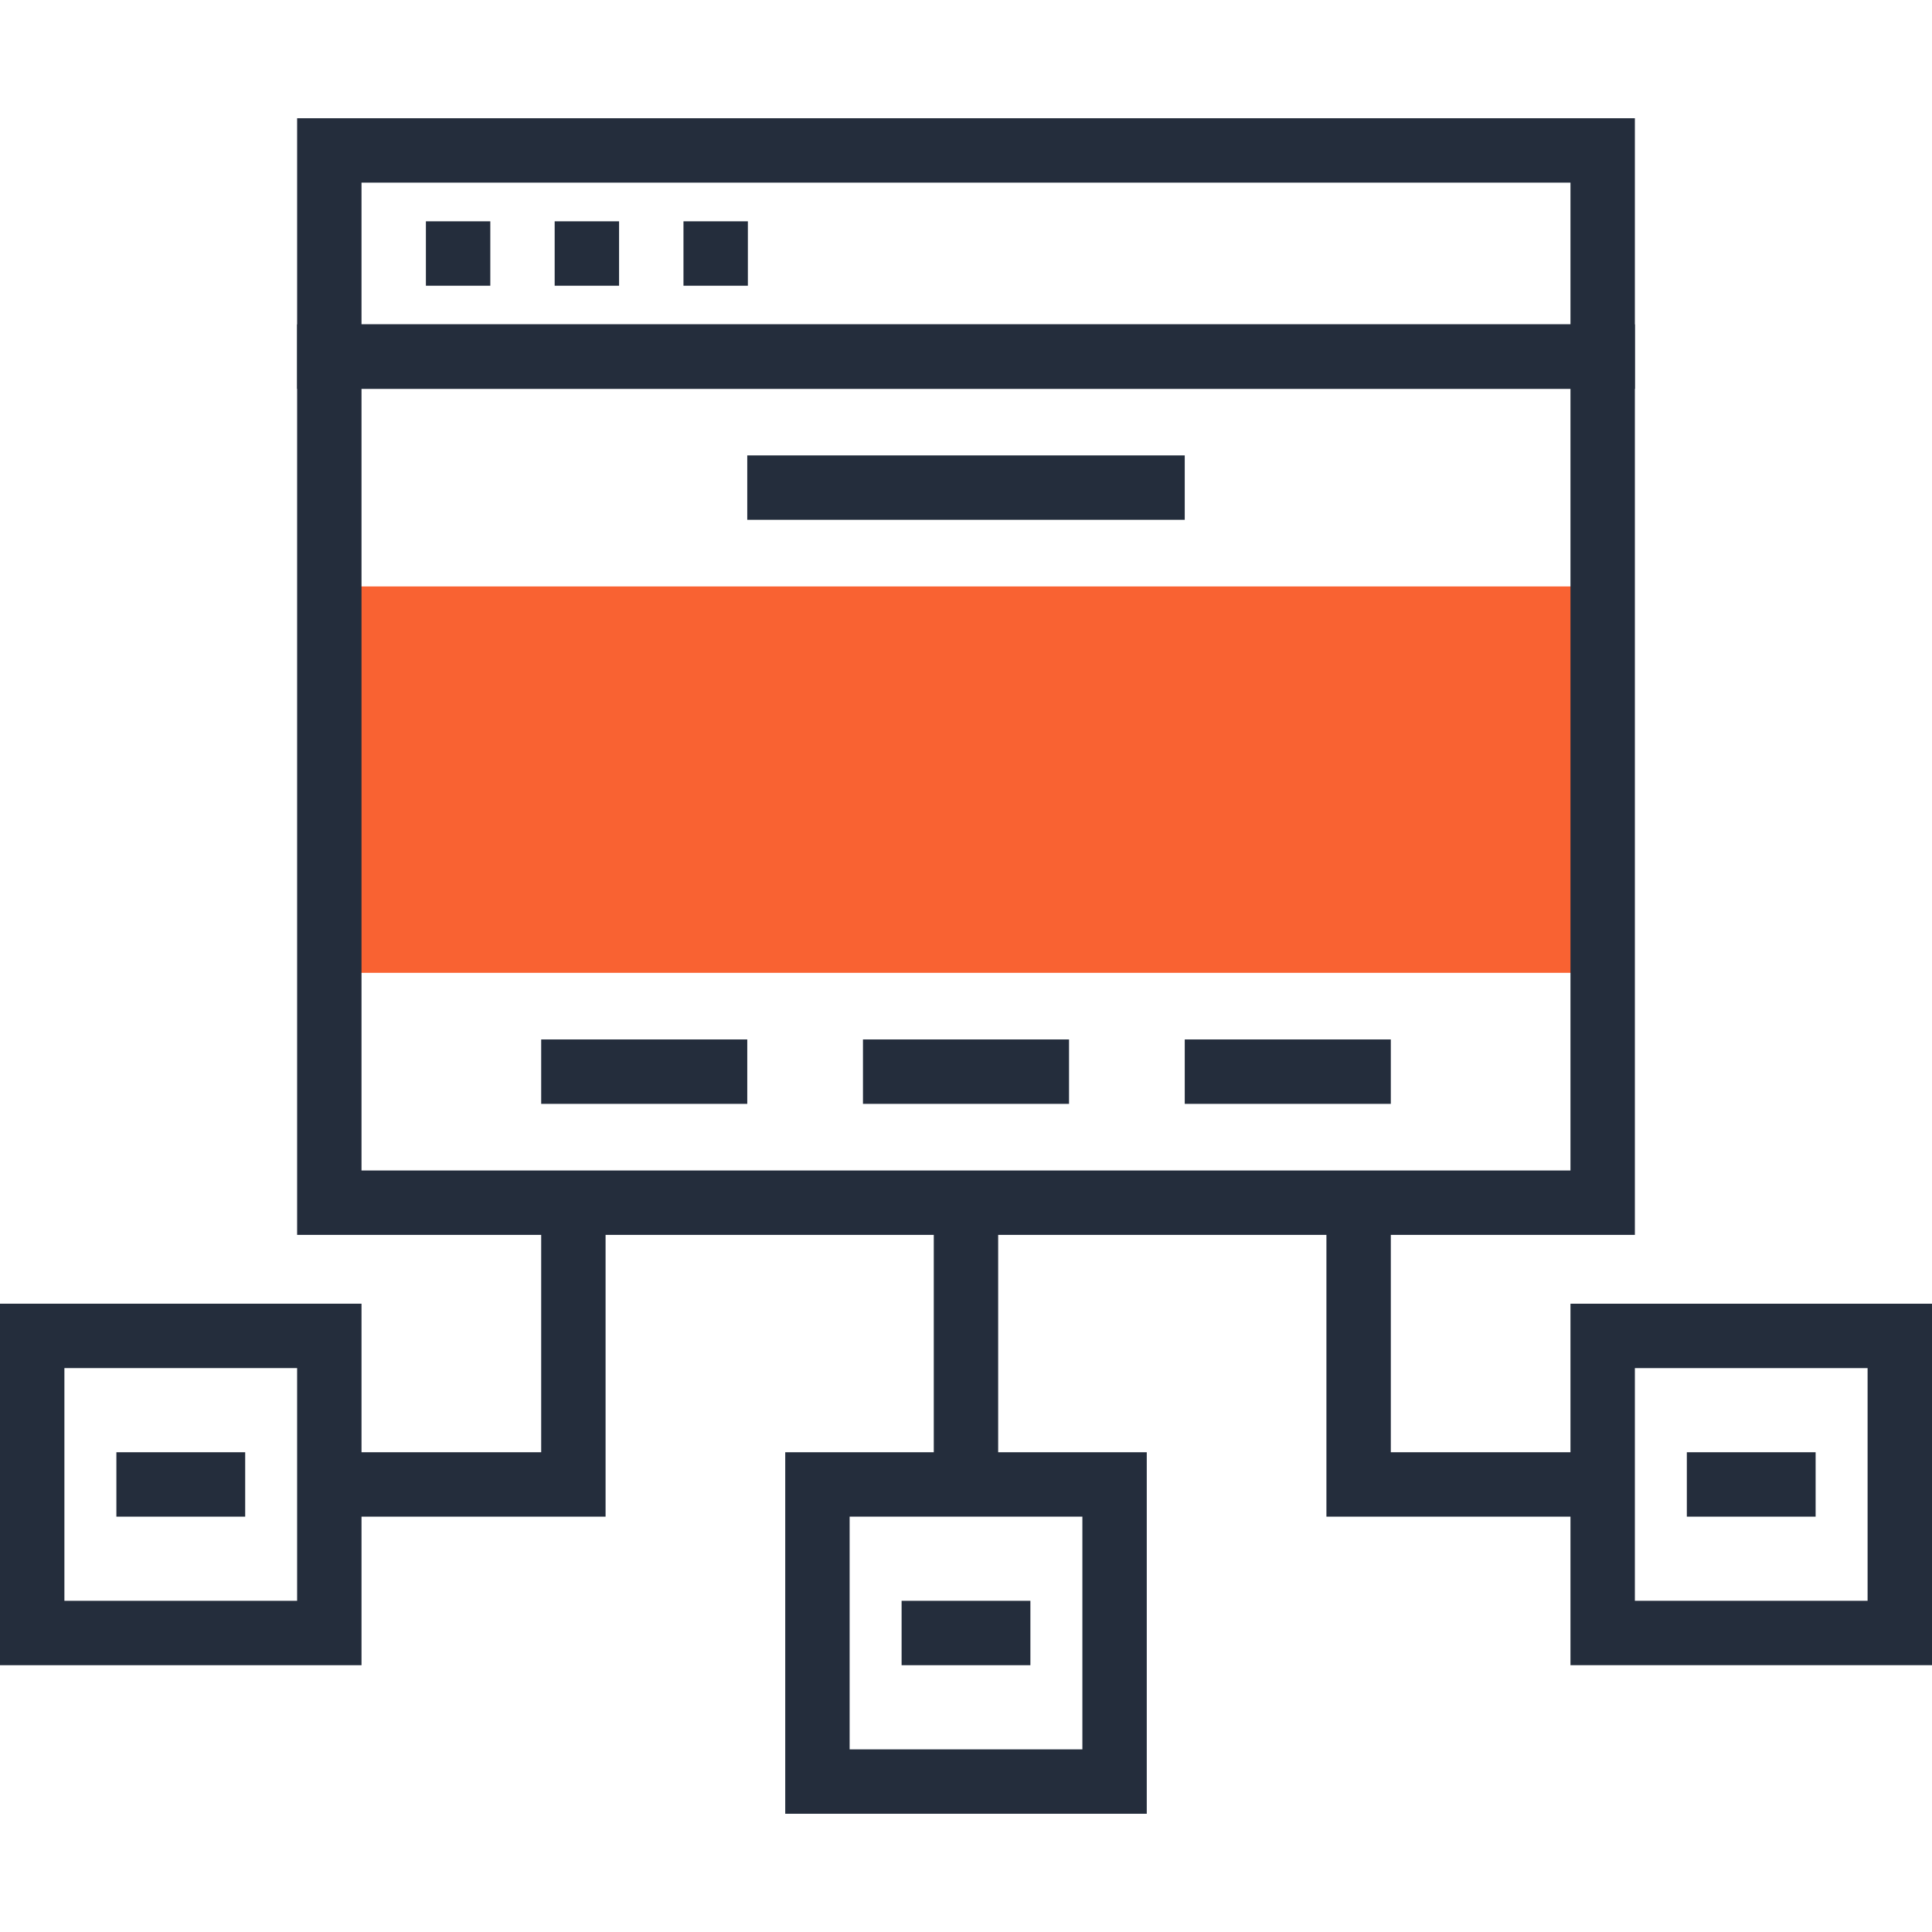 <?xml version="1.0" encoding="utf-8"?>
<!-- Generator: Adobe Illustrator 16.0.0, SVG Export Plug-In . SVG Version: 6.00 Build 0)  -->
<!DOCTYPE svg PUBLIC "-//W3C//DTD SVG 1.1//EN" "http://www.w3.org/Graphics/SVG/1.1/DTD/svg11.dtd">
<svg version="1.1" id="Layer_1" xmlns="http://www.w3.org/2000/svg" xmlns:xlink="http://www.w3.org/1999/xlink" x="0px" y="0px"
	 width="200px" height="200px" viewBox="0 0 200 200" enable-background="new 0 0 200 200" xml:space="preserve">
<g>
	<g>
		<rect x="34.091" y="60.707" fill="#F96232" width="131.818" height="40"/>
		<g>
			<rect x="89.334" y="107.604" fill="#242D3C" width="21.332" height="6.667"/>
			<rect x="56.023" y="107.604" fill="#242D3C" width="21.333" height="6.667"/>
			<rect x="122.645" y="107.604" fill="#242D3C" width="21.332" height="6.667"/>
		</g>
		<rect x="77.356" y="47.144" fill="#242D3C" width="45.288" height="6.667"/>
	</g>
	<g>
		<rect x="96.664" y="124.5" fill="#242D3C" width="6.666" height="29.171"/>
		<path fill="#242D3C" d="M118.713,187.761H81.287v-37.425h37.426V187.761z M87.954,181.093h24.093v-24.089H87.954V181.093z"/>
		<rect x="93.333" y="165.714" fill="#242D3C" width="13.333" height="6.667"/>
	</g>
	<g>
		<path fill="#242D3C" d="M200,172.381h-37.426v-37.423H200V172.381z M169.242,165.714h24.09v-24.09h-24.09V165.714z"/>
		<rect x="174.621" y="150.336" fill="#242D3C" width="13.332" height="6.668"/>
		<polygon fill="#242D3C" points="165.909,157.004 137.311,157.004 137.311,124.5 143.977,124.5 143.977,150.336 165.909,150.336 		
			"/>
	</g>
	<g>
		<path fill="#242D3C" d="M37.424,172.381H0v-37.423h37.424V172.381z M6.667,165.714h24.091v-24.09H6.667V165.714z"/>
		<rect x="12.048" y="150.336" fill="#242D3C" width="13.333" height="6.668"/>
		<polygon fill="#242D3C" points="62.689,157.004 34.091,157.004 34.091,150.336 56.023,150.336 56.023,124.5 62.689,124.5 		"/>
	</g>
	<g>
		<path fill="#242D3C" d="M169.242,127.833H30.758V33.581h138.484V127.833z M37.424,121.167h125.15V40.248H37.424V121.167z"/>
		<path fill="#242D3C" d="M169.242,40.248H30.758V12.24h138.484V40.248z M37.424,33.581h125.15V18.906H37.424V33.581z"/>
		<g>
			<rect x="44.089" y="22.91" fill="#242D3C" width="6.667" height="6.668"/>
			<rect x="57.419" y="22.91" fill="#242D3C" width="6.667" height="6.668"/>
			<rect x="70.753" y="22.91" fill="#242D3C" width="6.667" height="6.668"/>
		</g>
	</g>
</g>
</svg>
